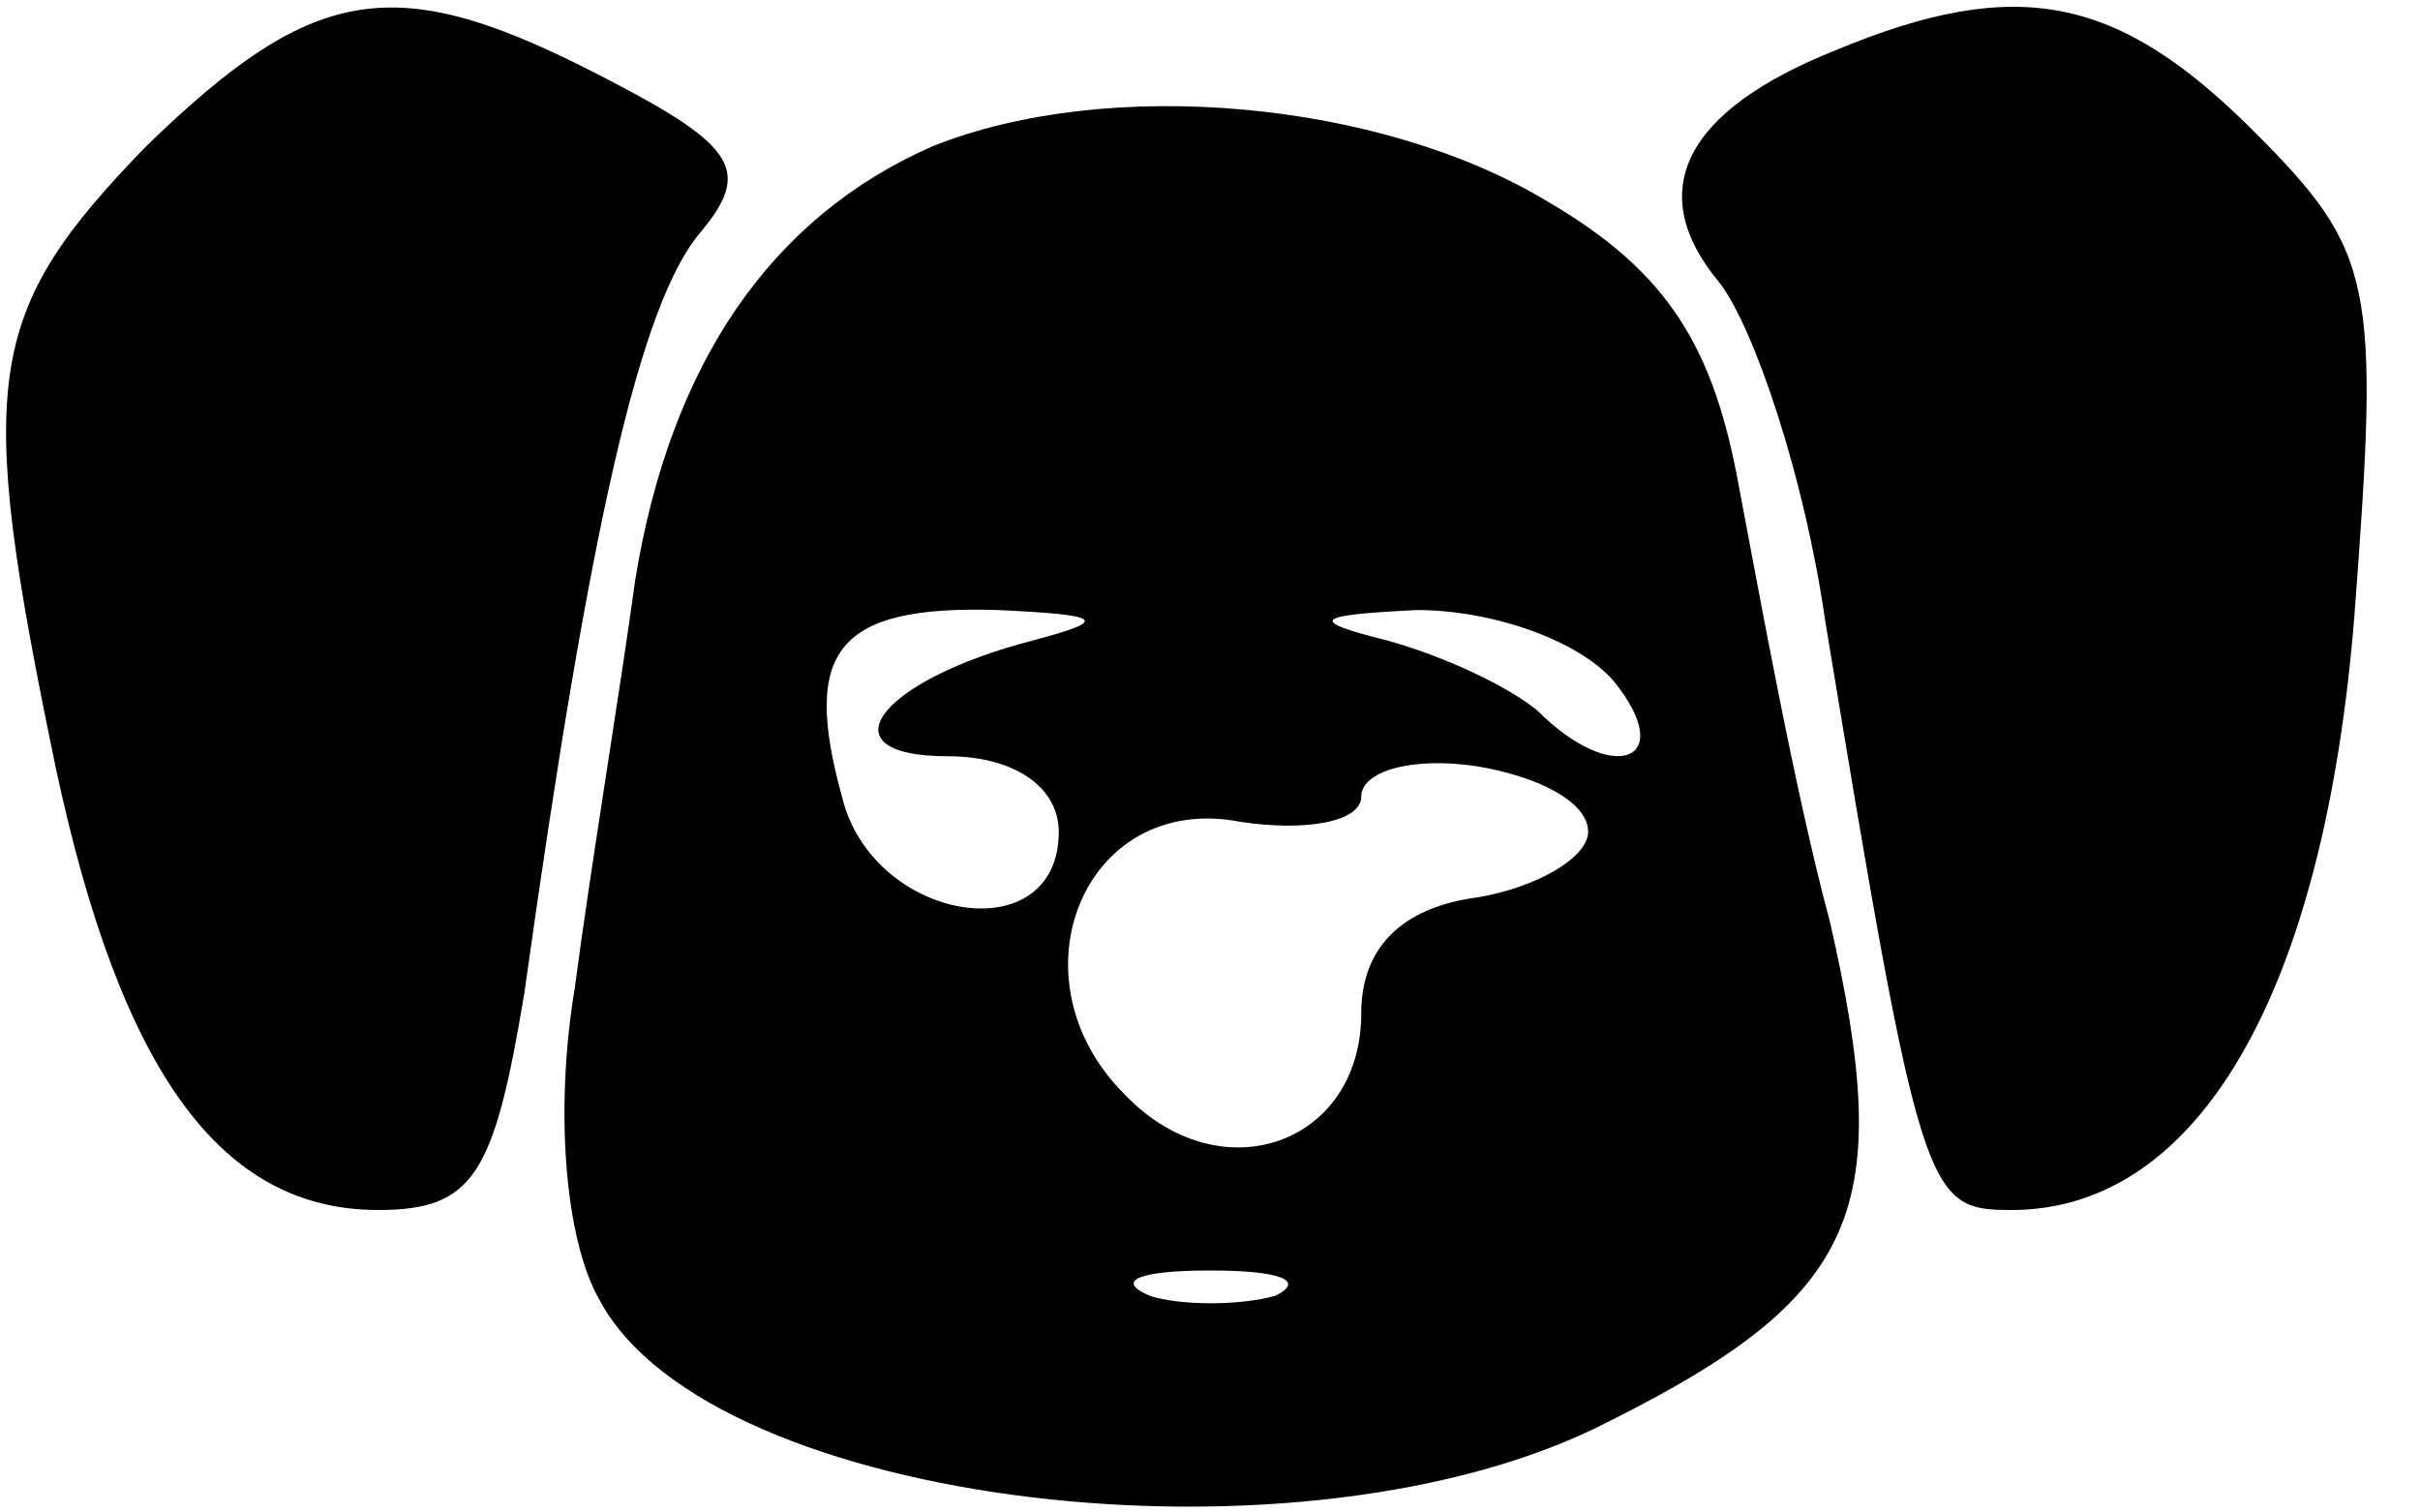 <?xml version="1.0" standalone="no"?>
<!DOCTYPE svg PUBLIC "-//W3C//DTD SVG 20010904//EN"
 "http://www.w3.org/TR/2001/REC-SVG-20010904/DTD/svg10.dtd">
<svg version="1.0" xmlns="http://www.w3.org/2000/svg"
 width="48pt" height="30pt" viewBox="0 0 48 30"
 preserveAspectRatio="xMidYMid meet">

<g transform="translate(0,30) scale(0.1,-0.1)"
fill="#000000" stroke="none">
<path d="M29 271 c-32 -33 -34 -46 -18 -123 13 -61 33 -88 64 -88 19 0 23 7
29 43 13 93 23 137 35 151 10 12 7 17 -18 30 -42 22 -58 20 -92 -13z"/>
<path d="M364 290 c-30 -12 -38 -28 -23 -46 7 -9 17 -39 21 -67 19 -115 20
-117 37 -117 37 0 62 43 68 118 5 66 4 72 -20 96 -27 27 -47 31 -83 16z"/>
<path d="M185 271 c-32 -14 -52 -43 -59 -86 -3 -22 -9 -58 -12 -81 -4 -24 -2
-50 5 -62 22 -41 140 -55 200 -24 50 25 57 42 44 99 -7 26 -14 65 -18 86 -5
28 -14 43 -38 57 -33 20 -87 25 -122 11z m20 -98 c-31 -8 -42 -23 -17 -23 13
0 22 -6 22 -15 0 -24 -37 -18 -43 7 -8 29 -1 38 31 37 21 -1 22 -2 7 -6z m115
-8 c13 -16 0 -21 -15 -6 -6 5 -19 11 -30 14 -16 4 -14 5 6 6 15 0 32 -6 39
-14z m-5 -30 c0 -5 -10 -11 -22 -13 -15 -2 -23 -10 -23 -23 0 -26 -28 -36 -47
-16 -23 23 -8 60 23 54 13 -2 24 0 24 5 0 5 10 8 23 6 12 -2 22 -7 22 -13z
m-62 -92 c-7 -2 -19 -2 -25 0 -7 3 -2 5 12 5 14 0 19 -2 13 -5z"/>
</g>
</svg>
